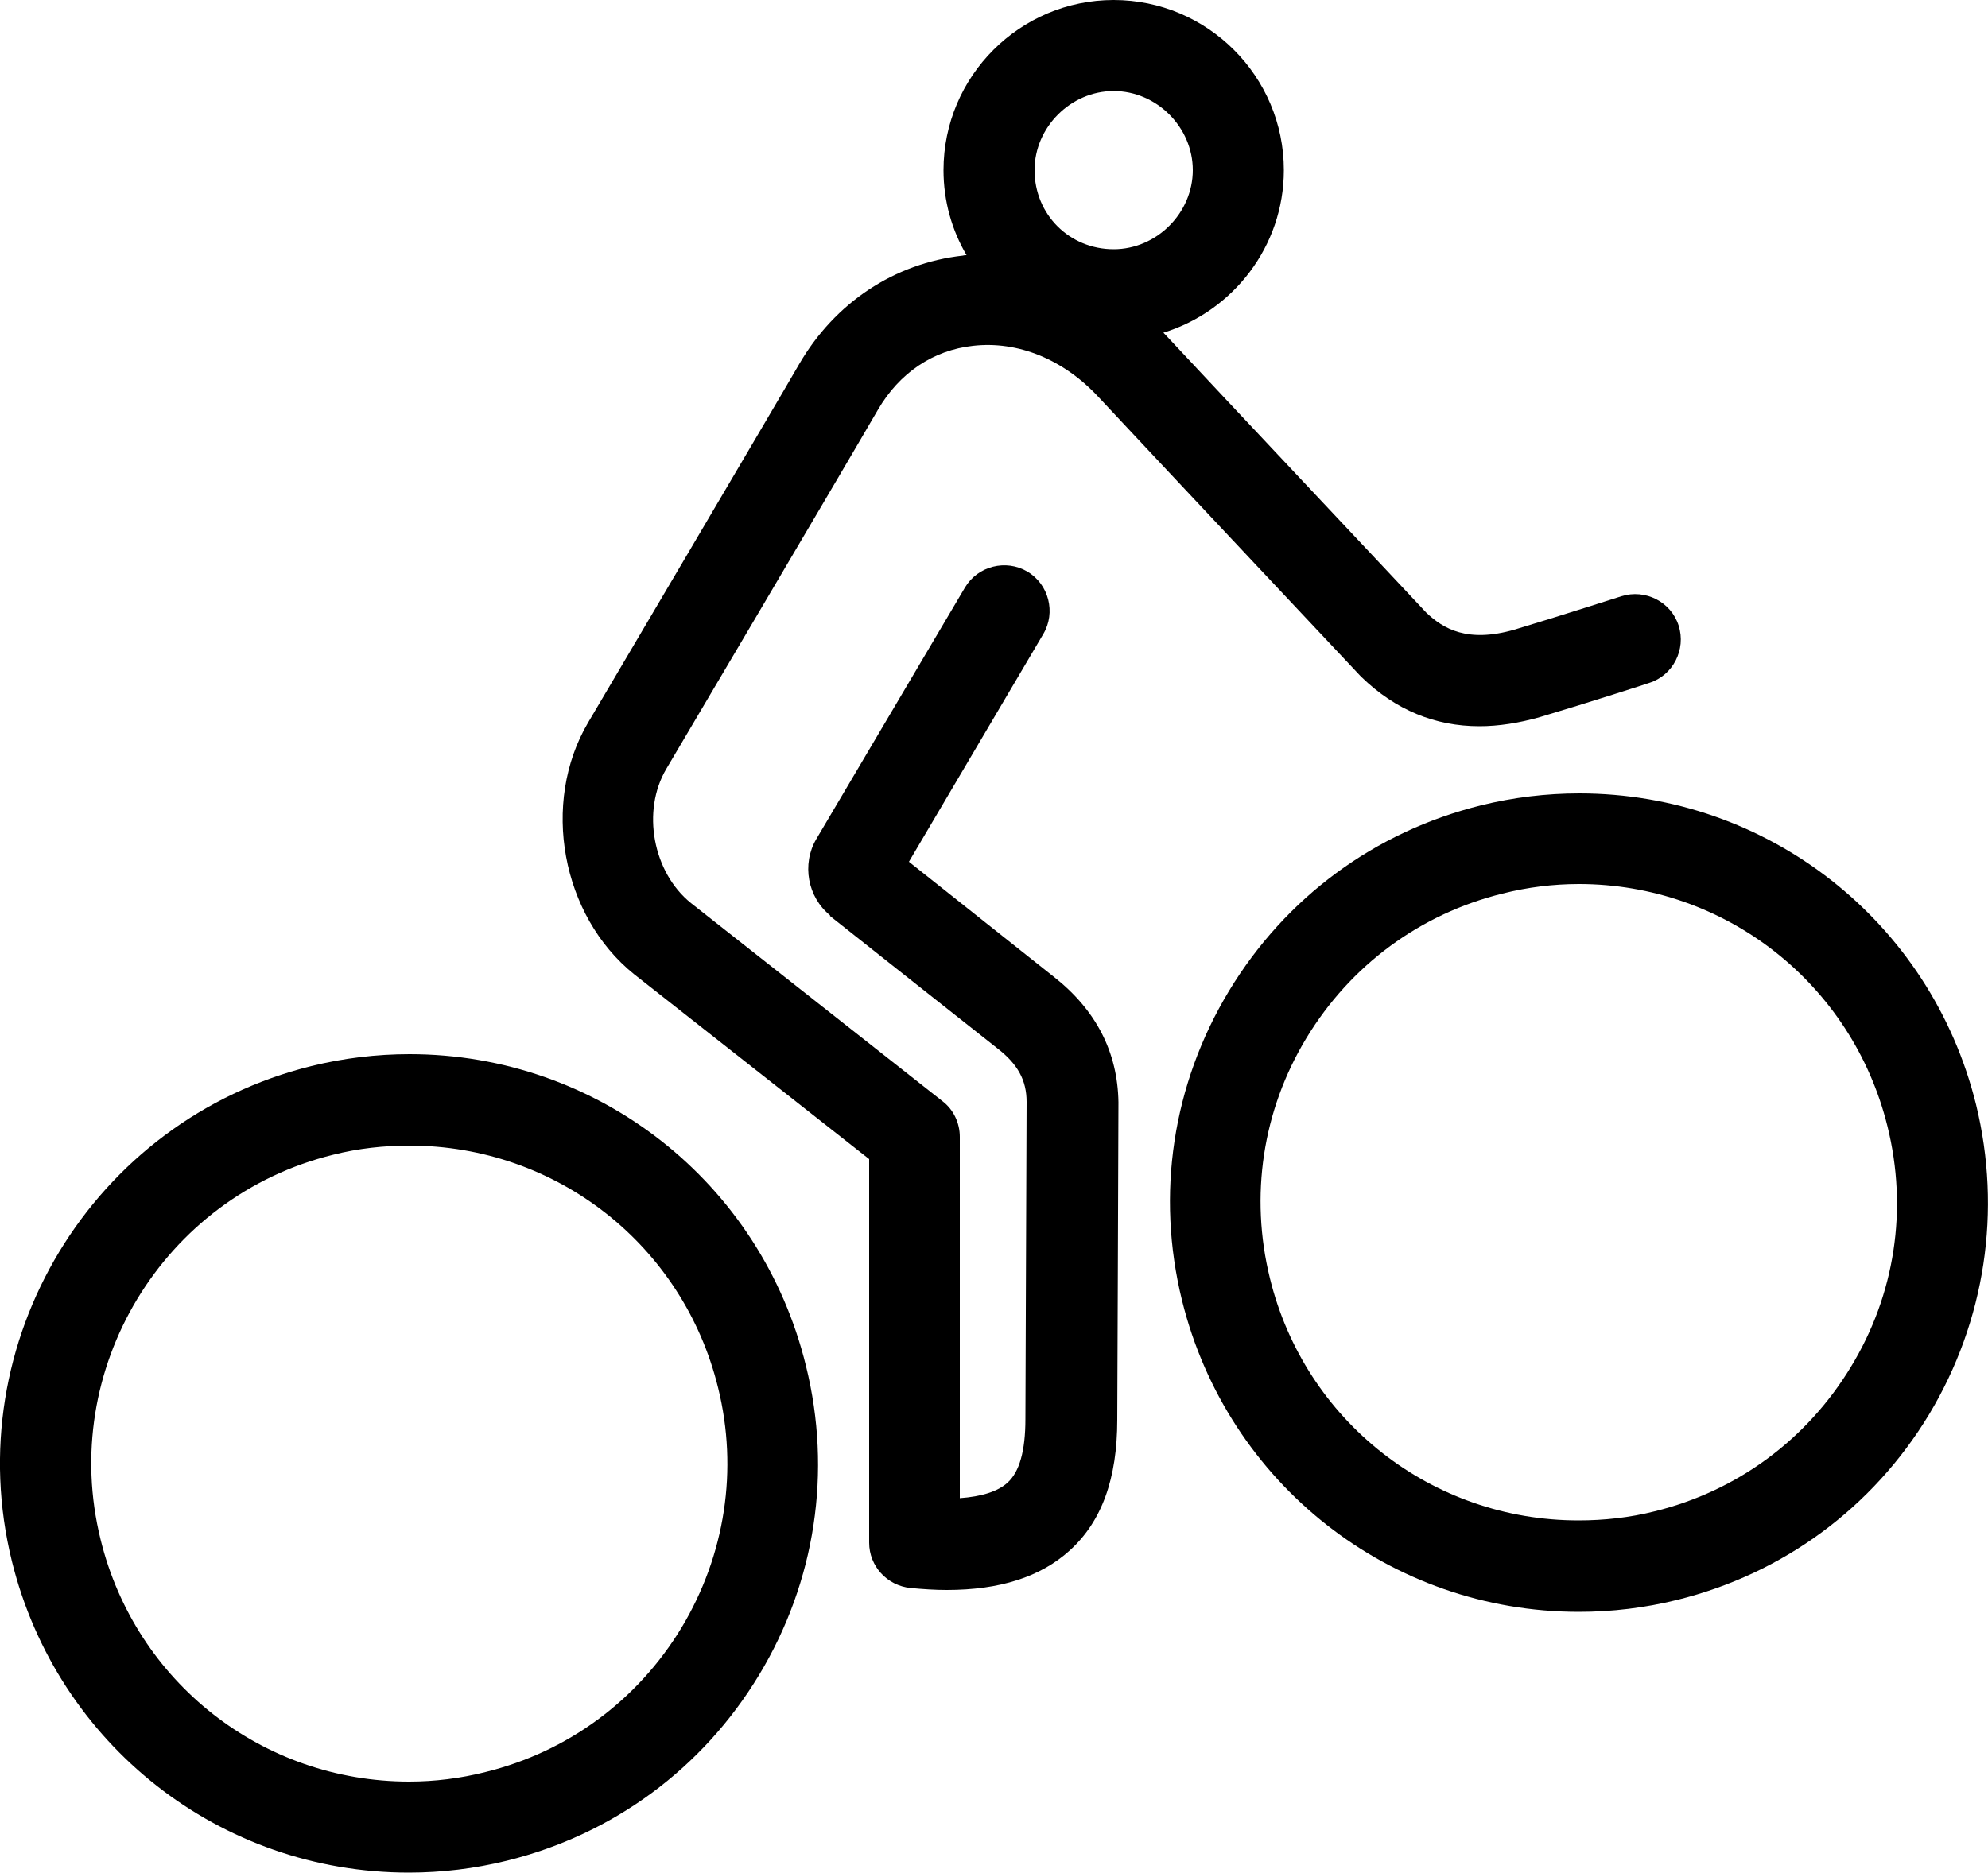 <svg version="1.1"
   xmlns="http://www.w3.org/2000/svg" xmlns:xlink="http://www.w3.org/1999/xlink"
   x="0px" y="0px" viewBox="0 0 500 471.1" style="enable-background:new 0 0 500 471.1;"
   xml:space="preserve">
<defs>
</defs>
<g>
  <path class="st0" d="M103,265.2c-8.3,0-16.6,1-24.7,3C23.2,281.8-10.6,337.7,3,392.8c11.4,46.1,52.4,78.3,99.8,78.3
    c8.3,0,16.6-1,24.7-3c26.7-6.6,49.2-23.2,63.4-46.7c14.2-23.5,18.4-51.2,11.8-77.8C191.4,297.4,150.4,265.2,103,265.2z
     M171.4,409.5c-11.1,18.3-28.6,31.2-49.3,36.3c-6.3,1.6-12.8,2.4-19.2,2.4c-36.9,0-68.8-25-77.6-60.9
    c-10.6-42.8,15.7-86.3,58.5-96.8c6.3-1.6,12.8-2.3,19.2-2.3c36.9,0,68.8,25,77.6,60.9C185.7,369.7,182.4,391.2,171.4,409.5z"/>
  <path class="st0" d="M497,277.9c-11.4-46.1-52.4-78.3-99.8-78.3c-8.3,0-16.6,1-24.7,3c-26.7,6.6-49.2,23.2-63.4,46.7
    c-14.2,23.5-18.4,51.2-11.8,77.9c11.4,46.1,52.4,78.3,99.8,78.3c8.3,0,16.6-1,24.7-3c26.7-6.6,49.2-23.2,63.4-46.7
    C499.3,332.3,503.5,304.6,497,277.9z M465.5,343.9c-11.1,18.3-28.6,31.2-49.3,36.3c-6.3,1.6-12.8,2.3-19.2,2.3
    c-36.9,0-68.8-25-77.6-60.9c-5.1-20.7-1.9-42.2,9.2-60.5c11.1-18.3,28.6-31.2,49.3-36.3c6.3-1.6,12.8-2.4,19.2-2.4
    c36.8,0,68.7,25,77.6,60.9C479.9,304.2,476.6,325.7,465.5,343.9z"/>
  <path class="st0" d="M265,245.7c-1.9-1.5-36.4-28.9-36.4-28.9l33.8-57.3c3.2-5.4,1.4-12.5-4-15.7c-5.4-3.2-12.5-1.4-15.7,4
    l-37.4,63.3c-3.7,6.3-2.2,14.6,3.5,19.2l-0.1,0.1c0,0,37.5,29.7,42.1,33.3c5.2,4,7.4,8.1,7.4,13.5c0,4.9-0.3,79.8-0.3,79.8
    c0,8-1.5,13.3-4.5,16c-2.4,2.2-6.5,3.5-12,3.9l0-90.9c0-3.5-1.6-6.9-4.4-9l-63.2-49.8c-9.6-7.7-12.5-23.2-6.2-33.8
    c0,0,41.1-69.5,53.2-90.3c5.4-9.3,13.9-15,23.9-16.1c11.3-1.3,22.8,3.4,31.6,12.9c13.8,14.8,65.8,70.1,65.8,70.1
    c0.1,0.1,0.3,0.3,0.4,0.4c8.5,8.2,18.4,12.3,29.6,12.3c4.8,0,9.9-0.8,15.2-2.3c12.1-3.6,27.3-8.5,27.5-8.6c6-1.9,9.3-8.4,7.4-14.4
    c-1.9-6-8.4-9.3-14.4-7.4c-0.1,0-15.2,4.9-26.9,8.4c-11.8,3.4-17.9-0.2-22.2-4.3c-3.6-3.9-52.3-55.6-65.6-69.9
    c-0.2-0.2-0.3-0.3-0.5-0.5c17.5-5.4,30.3-21.7,30.3-40.9c0-23.6-19.2-42.8-42.8-42.8c-23.6,0-42.8,19.2-42.8,42.8
    c0,7.8,2.1,15.1,5.8,21.4c-0.3,0-0.6,0-0.9,0.1C225,66.2,210,76.1,201,91.6c-5,8.7-53.1,90.2-53.1,90.2
    c-11.9,20.2-6.7,48.6,11.6,63.3l59.1,46.5l0,96.5c0,5.9,4.5,10.8,10.4,11.4c3.2,0.3,6.2,0.5,9.1,0.5c13.4,0,23.6-3.3,30.9-9.9
    c8.1-7.3,12-18.1,12-32.9c0,0,0.3-74.4,0.3-79.9C281.1,264.7,275.7,254.1,265,245.7z M280.1,22.9c10.8,0,19.9,9.1,19.9,19.9
    c0,10.8-9.1,19.9-19.9,19.9c-11.1,0-19.9-8.7-19.9-19.9C260.2,32,269.3,22.9,280.1,22.9z"/>
</g>
</svg>

